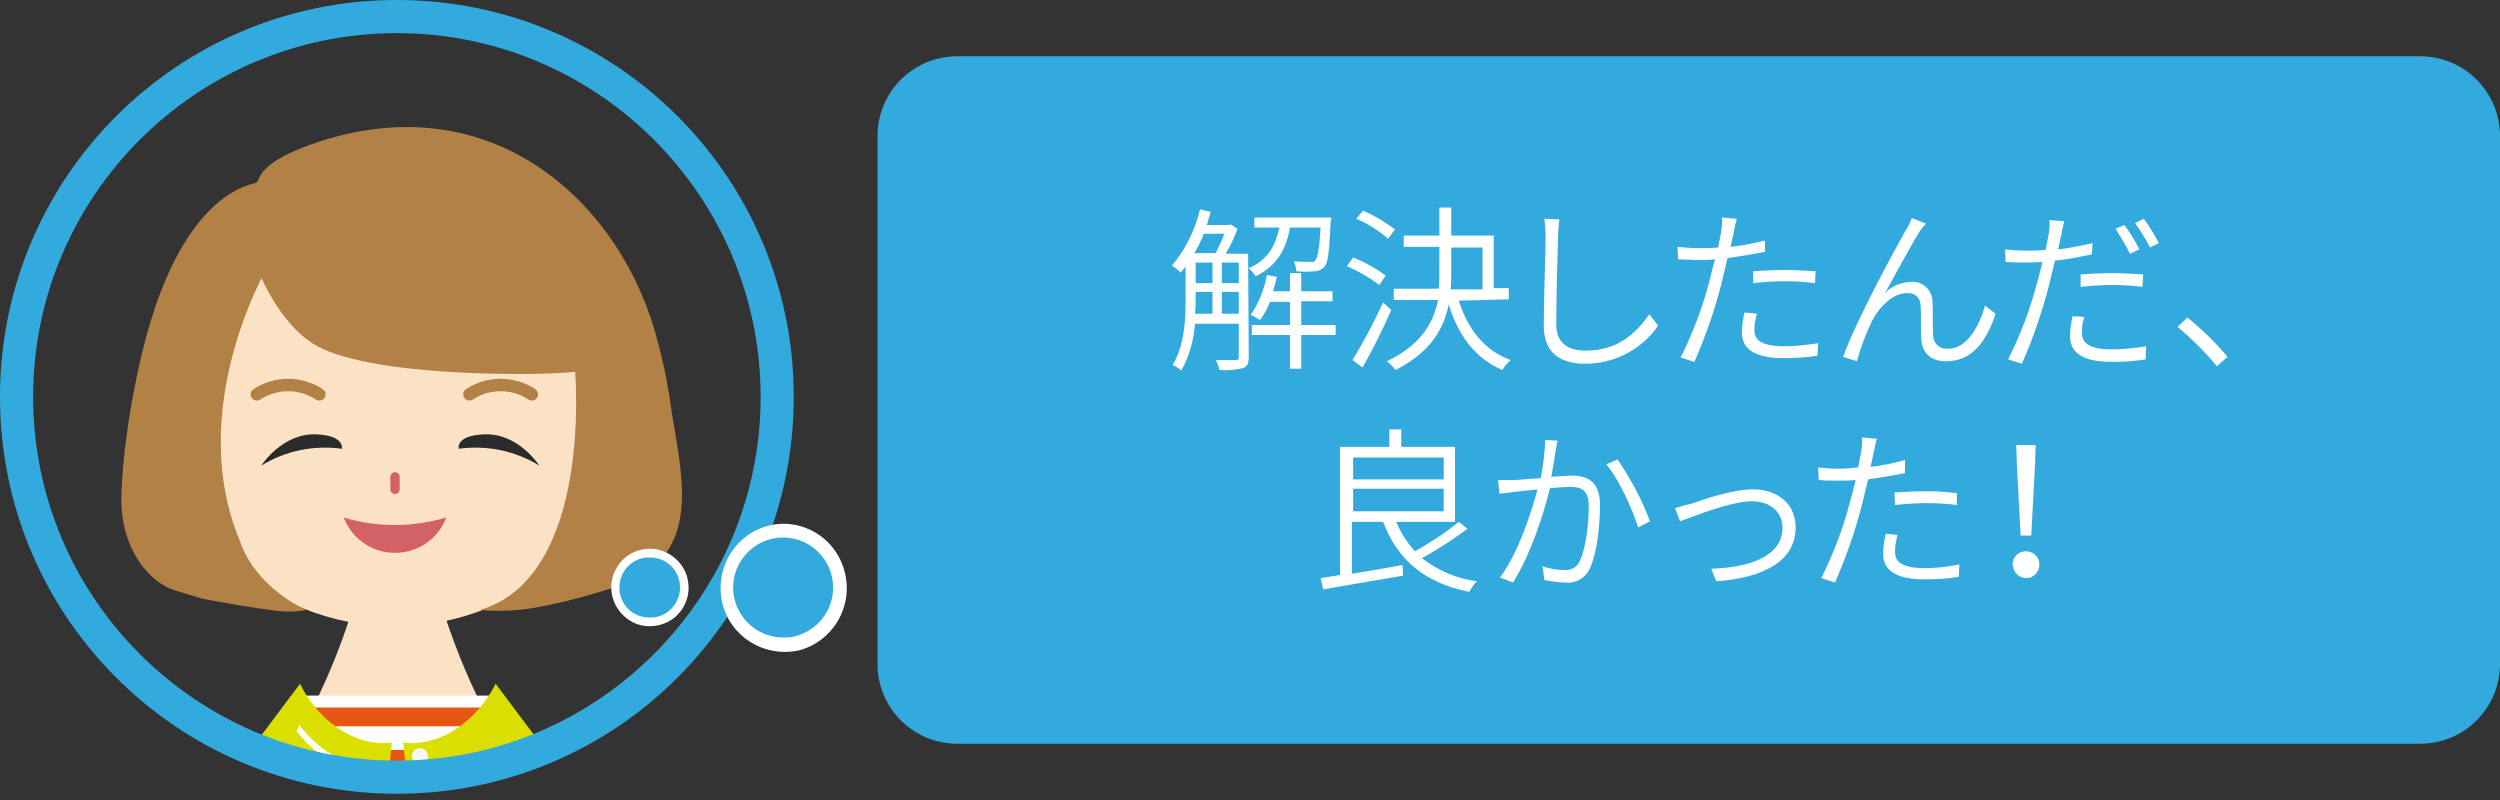 <svg version="1.1" id="レイヤー_1" xmlns="http://www.w3.org/2000/svg" xmlns:xlink="http://www.w3.org/1999/xlink" x="0" y="0" viewBox="0 0 400 128" xml:space="preserve"><rect x="0" y="0" width="400" height="128" fill="#333333" stroke="none"/><style>.st1{fill:#fce2c4}.st2{fill:#fff}.st4{fill:#e95513}.st7{fill:#dadf00}.st13,.st9{fill:none;stroke:#fff;stroke-width:.99;stroke-miterlimit:10}.st13{stroke:#b28146;stroke-width:1.99;stroke-linecap:round}.st16{fill:#2a2b2b}.st17{fill:#b28146}.st18{fill:#3ad}</style><defs><circle id="SVGID_1_" cx="63.5" cy="63.5" r="61.5"/></defs><clipPath id="SVGID_2_"><use xlink:href="#SVGID_1_" overflow="visible"/></clipPath><g clip-path="url(#SVGID_2_)"><path class="st1" d="M67.7 84.2h-8.2s-3.8 31.6-28.1 54.4l18.6 86h27.4l18.6-86c-24.4-22.8-28.3-54.4-28.3-54.4z"/><path class="st2" d="M99.8 138.6l-21-27.3H48.4l-21.2 27.3-10 45.7 17.4 9.7 4.3-14.1 4.9 44.7h39.5l4.9-44.7 4.3 14.1 17.4-9.7z"/><defs><path id="SVGID_3_" d="M78.8 111.3H48.4l-9.5 68.6 4.9 44.7h39.5l4.9-44.7z"/></defs><clipPath id="SVGID_4_"><use xlink:href="#SVGID_3_" overflow="visible"/></clipPath><g clip-path="url(#SVGID_4_)"><path class="st4" d="M38.4 126.9h49.1v3H38.4zM38.4 120h49.1v3H38.4zM38.4 113.2h49.1v3H38.4z"/></g><defs><path id="SVGID_5_" d="M45.2 115.3l-18 23.3-10 45.7 17.4 9.7 4.3-14.1z"/></defs><clipPath id="SVGID_6_"><use xlink:href="#SVGID_5_" overflow="visible"/></clipPath><g clip-path="url(#SVGID_6_)"><path transform="rotate(-60.071 47.956 133.913)" class="st4" d="M46.4 109.3h3v49.1h-3z"/><path transform="rotate(-60.071 44.535 139.832)" class="st4" d="M43 115.3h3v49.1h-3z"/></g><defs><path id="SVGID_7_" d="M82.1 115.3l17.9 23.3 10 45.7-17.3 9.7-4.4-14.1z"/></defs><clipPath id="SVGID_8_"><use xlink:href="#SVGID_7_" overflow="visible"/></clipPath><g clip-path="url(#SVGID_8_)"><path transform="rotate(-29.929 79.302 133.93)" class="st4" d="M54.7 132.4h49.1v3H54.7z"/><path transform="rotate(-29.929 82.711 139.849)" class="st4" d="M58.1 138.3h49.1v3H58.1z"/></g><path class="st7" d="M48 109.4l-21.9 29.2-20.7 87 21.3 3.4 12.2-49 4.9 44.7h7.6l11.3-105.9c-5.9.8-11.9-3.6-14.7-9.4z"/><defs><path id="SVGID_9_" d="M49.4 112.3l-14 33.8 1.4 89.4 21.5-1.9-.3-50.7L73.7 225l7.4-1.9L66 117.7c-5.6 2.3-12.4-.5-16.6-5.4z"/></defs><clipPath id="SVGID_10_"><use xlink:href="#SVGID_9_" overflow="visible"/></clipPath><g clip-path="url(#SVGID_10_)"><ellipse transform="rotate(-14.28 60.275 105.212)" class="st9" cx="60.3" cy="105.2" rx="16.6" ry="18.4"/></g><path class="st7" d="M79.3 109.4l21.9 29.2 20.7 87-21.3 3.4-12.2-49.1-4.9 44.7h-7.6L64.5 118.8c6 .8 11.9-3.6 14.8-9.4z"/><defs><path id="SVGID_11_" d="M56.1 98.2l-14-33.7L43.5-25 65-23l-.3 50.6 15.8-42.1 7.4 1.9L72.7 92.8c-5.6-2.3-12.4.5-16.6 5.4z"/></defs><clipPath id="SVGID_12_"><use xlink:href="#SVGID_11_" overflow="visible"/></clipPath><g clip-path="url(#SVGID_12_)"><ellipse transform="rotate(-75.718 66.983 105.251)" class="st9" cx="67" cy="105.3" rx="18.4" ry="16.6"/></g><defs><path id="SVGID_13_" d="M79.3 109.4l21.9 29.2 20.7 87-21.3 3.4-12.2-49.1-4.9 44.7h-7.6L64.5 118.8c6 .8 11.9-3.6 14.8-9.4z"/></defs><clipPath id="SVGID_14_"><use xlink:href="#SVGID_13_" overflow="visible"/></clipPath><g clip-path="url(#SVGID_14_)"><circle cx="67.2" cy="121" r="1.3" fill="#f7f7f7"/></g><path class="st1" d="M101 63.6c0 20.2-16.9 36.6-37.8 36.6S25.5 83.9 25.5 63.6s16.9-39.9 37.8-39.9S101 43.4 101 63.6z"/><path class="st13" d="M41.1 63.1c3-2 7-2 10 0M85.1 63.1c-3-2-7-2-10 0"/><path d="M55 82.8c1.7 4.5 6.7 6.8 11.3 5.1 2.4-.9 4.2-2.7 5.1-5.1-5.4 1.6-11.1 1.6-16.4 0z" fill="#d36267"/><path fill="none" stroke="#d36267" stroke-width="1.49" stroke-linecap="round" stroke-miterlimit="10" d="M63.2 76.3v2"/><path class="st16" d="M54.7 71.8s.5-2.1-4-2.3c-5.5-.3-8.9 5-8.9 5 3.9-2.4 8.4-3.3 12.9-2.7zM73.4 71.8s-.6-2.1 4-2.3c5.5-.3 8.9 5 8.9 5-3.9-2.4-8.4-3.3-12.9-2.7z"/><path class="st17" d="M63.6 37.3c17.1 0 31 10.4 37.2 25.1h3.9c-.4-22.1-18.6-39.9-41.1-39.9-22.3-.1-40.5 17.6-41.1 39.9h3.9c6.2-14.8 20.1-25.1 37.2-25.1z"/><path class="st17" d="M107.5 66.1c-.5-3.8-1.2-7.5-2.2-11.2-5.6-22.4-26.7-42-55.5-31.8s23.6 22 23.6 22L92 59.2s3 33-15.2 38.4c3.3.3 6.7.1 10-.6 4.1-.8 8.1-1.9 12-3.2 13.7-4.6 10.4-17.2 8.7-27.7z"/><path class="st17" d="M38.4 86.6c-7.2-17.1 0-35.5 3.8-42.8 6.8-5.6 10.3-6.6 10.3-6.6l-10.6-8s-13.3-.4-19.8 30c-.8 3.8-1.4 7.1-1.8 10.2-.5 3.4-.8 6.9-.9 10.3 0 8.7 4.9 13.7 8.7 14.8 5.9 1.8 3.4 1.1 9.9 2.3 2 .3 3.5.6 4.7.7 2.1.4 4.2.5 6.3.1 0 0-8-3.4-10.6-11z"/><path class="st17" d="M41 42.5s3.1 8.7 9.1 12.5c8.4 5.3 34.9 5.1 40.7 4.6 4.2-.4 8-1.1 8-1.1s-9.1-18.6-21.3-22.4-29.2 2.6-36.5 6.4z"/></g><path class="st18" d="M63.5 5.3c32.1 0 58.2 26.1 58.2 58.2s-26.1 58.2-58.2 58.2S5.3 95.6 5.3 63.5 31.4 5.3 63.5 5.3m0-5.3C28.4 0 0 28.4 0 63.5S28.4 127 63.5 127 127 98.6 127 63.5 98.6 0 63.5 0z" id="SVGID"/><path class="st18" d="M153.2 9h234c7.1 0 12.8 5.7 12.8 12.8v84.4c0 7.1-5.7 12.8-12.8 12.8h-234c-7.1 0-12.8-5.7-12.8-12.8V21.8c0-7.1 5.7-12.8 12.8-12.8zM125.3 103.1c-5 0-9.2-4-9.2-9 0-4.3 2.9-8 7-9 .7-.2 1.4-.3 2.2-.3 5-.1 9.2 4 9.2 9 0 4.3-2.9 8-7 9-.7.2-1.5.3-2.2.3z"/><path class="st2" d="M125.3 86c4.4 0 8 3.6 8 8 0 3.7-2.5 6.9-6.1 7.8-.6.2-1.3.2-1.9.2-4.4 0-8-3.6-8-8s3.6-8 8-8m0-2.2c-5.7.1-10.1 4.8-10 10.5.1 5.7 4.8 10.1 10.5 10 .6 0 1.3-.1 1.9-.2 5.5-1.4 8.8-6.9 7.5-12.4-1.1-4.7-5.2-7.9-9.9-7.9z"/><path class="st18" d="M104 99.5c-3 0-5.5-2.4-5.5-5.5 0-2.6 1.7-4.8 4.2-5.4.4-.1.9-.2 1.3-.2 3 0 5.5 2.5 5.5 5.5 0 2.5-1.7 4.7-4.1 5.3-.5.3-1 .3-1.4.3z"/><path class="st2" d="M104 89.2c2.7 0 4.8 2.1 4.8 4.8 0 2.2-1.5 4.2-3.7 4.7-.4.1-.8.1-1.2.1-2.7 0-4.8-2.1-4.8-4.8 0-2.2 1.5-4.2 3.7-4.7.4-.1.8-.1 1.2-.1m0-1.4c-2.2 0-4.2 1.1-5.3 3-1.8 2.9-.8 6.7 2.1 8.5 1.4.9 3.1 1.1 4.7.7 3.3-.8 5.3-4.1 4.5-7.4v-.1c-.7-2.7-3.2-4.7-6-4.7zM199.8 57.1c0 1-.2 1.5-.9 1.8-1.3.3-2.5.4-3.8.3-.1-.6-.3-1.1-.6-1.6h3.2c.4 0 .5-.1.5-.5v-5.3h-7c-.2 2.6-.9 5.2-2.2 7.5-.4-.4-.9-.7-1.4-.9 1.9-3 2.1-7.2 2.1-10.4v-5.4c-.2.3-.5.7-.8 1-.4-.4-.9-.8-1.4-1.1 2.2-2.6 3.7-5.7 4.5-9l1.7.4-.6 2.1h3.5l.3-.1 1.1.7c-.5 1.4-1.1 2.7-1.9 4h3.6l.1 16.5zm-7.2-19.7c-.4 1.1-.9 2.1-1.5 3.1h3.4c.5-1 1-2 1.4-3.1h-3.3zM191.3 48c0 .7 0 1.5-.1 2.2h2.8v-3.5h-2.7V48zm0-2.7h2.7V42h-2.7v3.3zm4.2 0h2.7V42h-2.7v3.3zm2.7 4.9v-3.5h-2.7v3.5h2.7zm8.2-13.8c-.6 3.4-2 6.1-5.5 7.8-.3-.5-.7-.9-1.1-1.3 3.1-1.3 4.3-3.7 4.9-6.5h-4v-1.6H213c0 .2 0 .5-.1.7-.2 4.7-.4 6.5-1 7.2-.4.4-.9.7-1.5.7-1 .1-2 .1-3 0 0-.6-.2-1.1-.4-1.6 1.2.1 2.2.1 2.7.1.3.1.6 0 .8-.3.3-.4.6-1.8.8-5.2h-4.9zm7.3 17.2h-5.5V59h-1.8v-5.4h-6.1V52h6.1v-3.7h-3.2c-.4 1-.9 2-1.6 2.9-.5-.3-1-.6-1.5-.8 1.3-1.9 2.2-4.1 2.6-6.4l1.6.3c-.2.8-.4 1.6-.6 2.3h2.7v-2.9h1.8v2.9h5v1.6h-5V52h5.5v1.6zM220.7 45.6c-1.6-1.2-3.3-2.2-5.2-3l1-1.4c1.8.7 3.6 1.7 5.2 2.9l-1 1.5zm1.9 4c-1.3 3-3.1 6.6-4.6 9.2l-1.6-1.2c1.8-2.9 3.4-6 4.9-9.2l1.3 1.2zm-.5-11.4c-1.5-1.3-3.2-2.4-5.1-3.2l1.1-1.3c1.8.8 3.5 1.8 5.1 3l-1.1 1.5zm11.3 9.9c1.4 4.5 4.1 8 8.3 9.5-.5.5-1 1-1.3 1.6-4.3-1.8-7.1-5.5-8.6-10.5-.8 4-3 7.7-8.5 10.5-.4-.5-.9-1-1.4-1.4 5.4-2.6 7.4-6 8.2-9.8H223v-1.8h7.2c.1-1.1.1-2.2.1-3.4v-3.3h-5.7v-1.8h5.7v-4.5h1.9v4.5h6.8v8.4h2.4v1.8l-8 .2zm-1.2-5.1c0 1.1 0 2.2-.1 3.3h5.1v-6.7h-5V43zM249.5 35.1c-.1.8-.2 1.8-.2 2.6-.1 3.2-.3 9.9-.3 14.2 0 3.1 2 4.2 4.7 4.2 5.3 0 8.1-2.9 10.2-5.8l1.4 1.8c-2.6 3.8-7 6.1-11.6 6.1-3.9 0-6.7-1.6-6.7-6.1 0-4.3.3-11.3.3-14.4 0-.9-.1-1.8-.2-2.7l2.4.1zM282.3 40.3c-1.9.4-3.9.7-5.9 1-.3 1.2-.6 2.5-.9 3.8-1.1 4.4-2.6 8.7-4.4 12.8l-2.2-.7c2-4 3.6-8.2 4.7-12.6.2-.9.5-2 .8-3.1-1 .1-1.9.1-2.7.1-1.2 0-2.2-.1-3.2-.1l-.1-2c1.1.1 2.2.2 3.4.2.9 0 2 0 3.1-.1.2-1.1.4-2 .5-2.6.1-.7.2-1.5.1-2.2l2.4.2c-.2.6-.4 1.6-.5 2.2l-.5 2.3c1.9-.2 3.7-.6 5.5-1v1.8zm-1.2 9.9c-.2.8-.4 1.7-.4 2.5 0 1.4.6 2.7 4.8 2.7 1.8 0 3.6-.2 5.4-.5l-.1 2c-1.8.3-3.6.4-5.4.4-4.4 0-6.7-1.3-6.7-4.1 0-1.1.2-2.2.4-3.2l2 .2zm-.6-6.8c1.5-.1 3.2-.2 5.1-.2 1.6 0 3.2.1 4.9.2l-.1 1.9c-1.6-.2-3.1-.3-4.7-.3-1.7 0-3.4.1-5.2.3v-1.9zM307.1 37.1c-1.2 1.9-4 7.1-5.5 9.8 1.1-1.2 2.7-1.8 4.3-1.8 1.7-.1 3.2 1.3 3.3 3v.3c.1 1.7 0 3.9.1 5.3 0 1.1.9 2.1 2.1 2.1h.3c3.2 0 5.1-4 5.9-6.9l1.7 1.3c-1.5 4.5-3.8 7.6-7.9 7.6-3 0-3.9-1.9-4-3.5s0-3.8-.1-5.4c0-1.1-.8-2-1.9-2h-.3c-2.3 0-4.5 2.3-5.6 4.5-1 2.1-1.8 4.2-2.4 6.4l-2.2-.7c2-5.7 8.5-17.6 10-20.2.4-.6.7-1.3 1-2l2.3.9c-.5.4-.8.8-1.1 1.3zM334.7 40.7c-1.9.4-3.9.8-5.9 1-.3 1.2-.6 2.5-.9 3.7-1.1 4.4-2.6 8.7-4.4 12.8l-2.2-.7c2-4 3.6-8.2 4.7-12.5.3-1 .5-2 .8-3.1-1 .1-1.9.1-2.7.1-1.1 0-2.2 0-3.2-.1l-.1-2c1.1.1 2.2.2 3.4.2.9 0 2 0 3.1-.1.2-1.1.4-2 .5-2.6.1-.7.2-1.5.1-2.2l2.4.2c-.2.6-.4 1.6-.5 2.2l-.5 2.3c1.9-.2 3.7-.6 5.5-1l-.1 1.8zm-1.2 10c-.3.8-.4 1.7-.4 2.5 0 1.3.6 2.7 4.8 2.7 1.8 0 3.7-.2 5.5-.5l-.1 2.1c-1.8.3-3.6.4-5.4.4-4.4 0-6.7-1.3-6.7-4.1 0-1.1.2-2.2.4-3.2l1.9.1zm-.6-6.8c1.5-.1 3.2-.2 5.1-.2 1.6 0 3.2.1 4.9.2l-.1 2c-1.6-.2-3.1-.3-4.7-.3-1.7 0-3.5.1-5.2.3v-2zm7.9-3.3c-.7-1.4-1.5-2.7-2.3-4l1.4-.6c.9 1.2 1.7 2.5 2.4 3.9l-1.5.7zM343 35c.9 1.2 1.7 2.5 2.4 3.9l-1.4.7c-.7-1.4-1.5-2.7-2.4-3.9l1.4-.7zM354.7 58.6c-1.9-2.3-4-4.4-6.3-6.3l1.6-1.5c2.3 1.9 4.5 4 6.4 6.3l-1.7 1.5zM234.8 84.6c-2.3 1.7-4.7 3.3-7.3 4.7 2.6 2 5.6 3.3 8.8 3.7-.5.5-.9 1.1-1.2 1.7-7.1-1.4-11.5-5.1-13.8-11.2h-5v8.3c2.5-.4 5.4-.9 8.1-1.4l.1 1.7c-4.6.8-9.4 1.6-12.8 2.2l-.4-1.8 3.1-.5V71.5h7.9v-2.8h1.9v2.8h8.6v12h-9.4c.7 1.7 1.7 3.3 3 4.7 2.5-1.4 4.8-2.9 7-4.7l1.4 1.1zm-18.3-11.4v3.5H231v-3.5h-14.5zm0 8.6H231v-3.6h-14.5v3.6zM249.2 70.5c-.1.5-.2 1-.3 1.6-.1.8-.4 2.6-.7 4.2 1.4-.1 2.6-.2 3.3-.2 2.4 0 4.5.9 4.5 4.7 0 3.3-.5 7.8-1.6 10.1-.7 1.6-2.3 2.5-4 2.3-1.1 0-2.2-.2-3.3-.4l-.3-2.2c1.1.4 2.3.6 3.5.6 1.1.1 2.1-.5 2.5-1.5.9-2 1.4-5.7 1.4-8.7 0-2.6-1.2-3.1-3-3.1-.7 0-1.9.1-3.2.2-1 4-2.9 10.2-5.9 15.1l-2.1-.8c2.9-3.9 5-10.3 6-14.1l-3.7.4c-.6.1-1.7.2-2.4.3l-.2-2.2h2.4c.9 0 2.6-.2 4.4-.3.4-2 .7-4.1.7-6.1l2 .1zm9.6 3c2.1 3.1 3.9 6.4 5.2 9.9l-1.9 1c-.9-2.9-3.1-7.8-5.1-10.1l1.8-.8zM270.6 80.6c2-.7 6.6-2.3 9.9-2.3 3.9 0 6.8 2.3 6.8 6.1 0 5.5-5.4 8.1-12.7 8.6l-.8-2c6-.2 11.4-1.9 11.4-6.6 0-2.4-1.9-4.2-4.9-4.2-3.5 0-9.7 2.6-11.5 3.2l-.8-2.1c.9-.3 1.7-.5 2.6-.7zM304.8 75.7c-1.9.4-3.9.7-5.9 1-.3 1.2-.6 2.5-.9 3.7-1.1 4.4-2.6 8.7-4.4 12.8l-2.2-.7c2-4 3.6-8.2 4.7-12.6.3-.9.5-2 .8-3.1-1 .1-1.9.1-2.7.1-1.2 0-2.2 0-3.2-.1l-.1-2c1.1.1 2.2.2 3.3.2.9 0 2-.1 3.1-.2.2-1.1.4-2 .5-2.6.1-.7.2-1.5.1-2.2l2.4.2c-.2.6-.4 1.6-.5 2.2l-.5 2.3c1.9-.2 3.7-.6 5.5-1.1v2.1zm-1.2 9.9c-.2.8-.4 1.7-.4 2.6 0 1.4.6 2.7 4.8 2.7 1.8 0 3.7-.2 5.5-.6l-.1 2c-1.8.3-3.6.4-5.4.4-4.4 0-6.7-1.3-6.7-4.1 0-1.1.2-2.2.4-3.2l1.9.2zm-.5-6.8c1.4-.1 3.2-.2 5.1-.2 1.6 0 3.2.1 4.9.3v1.9c-1.6-.2-3.1-.3-4.7-.3-1.7 0-3.4.1-5.2.3l-.1-2zM322 90.4c0-1.2.9-2.2 2.1-2.2s2.2.9 2.2 2.1c0 1.2-.9 2.2-2.1 2.2-1.1 0-2.1-.9-2.1-2l-.1-.1zm.7-16l-.1-3.2h3.1l-.1 3.2-.6 11.3h-1.7l-.6-11.3z"/></svg>